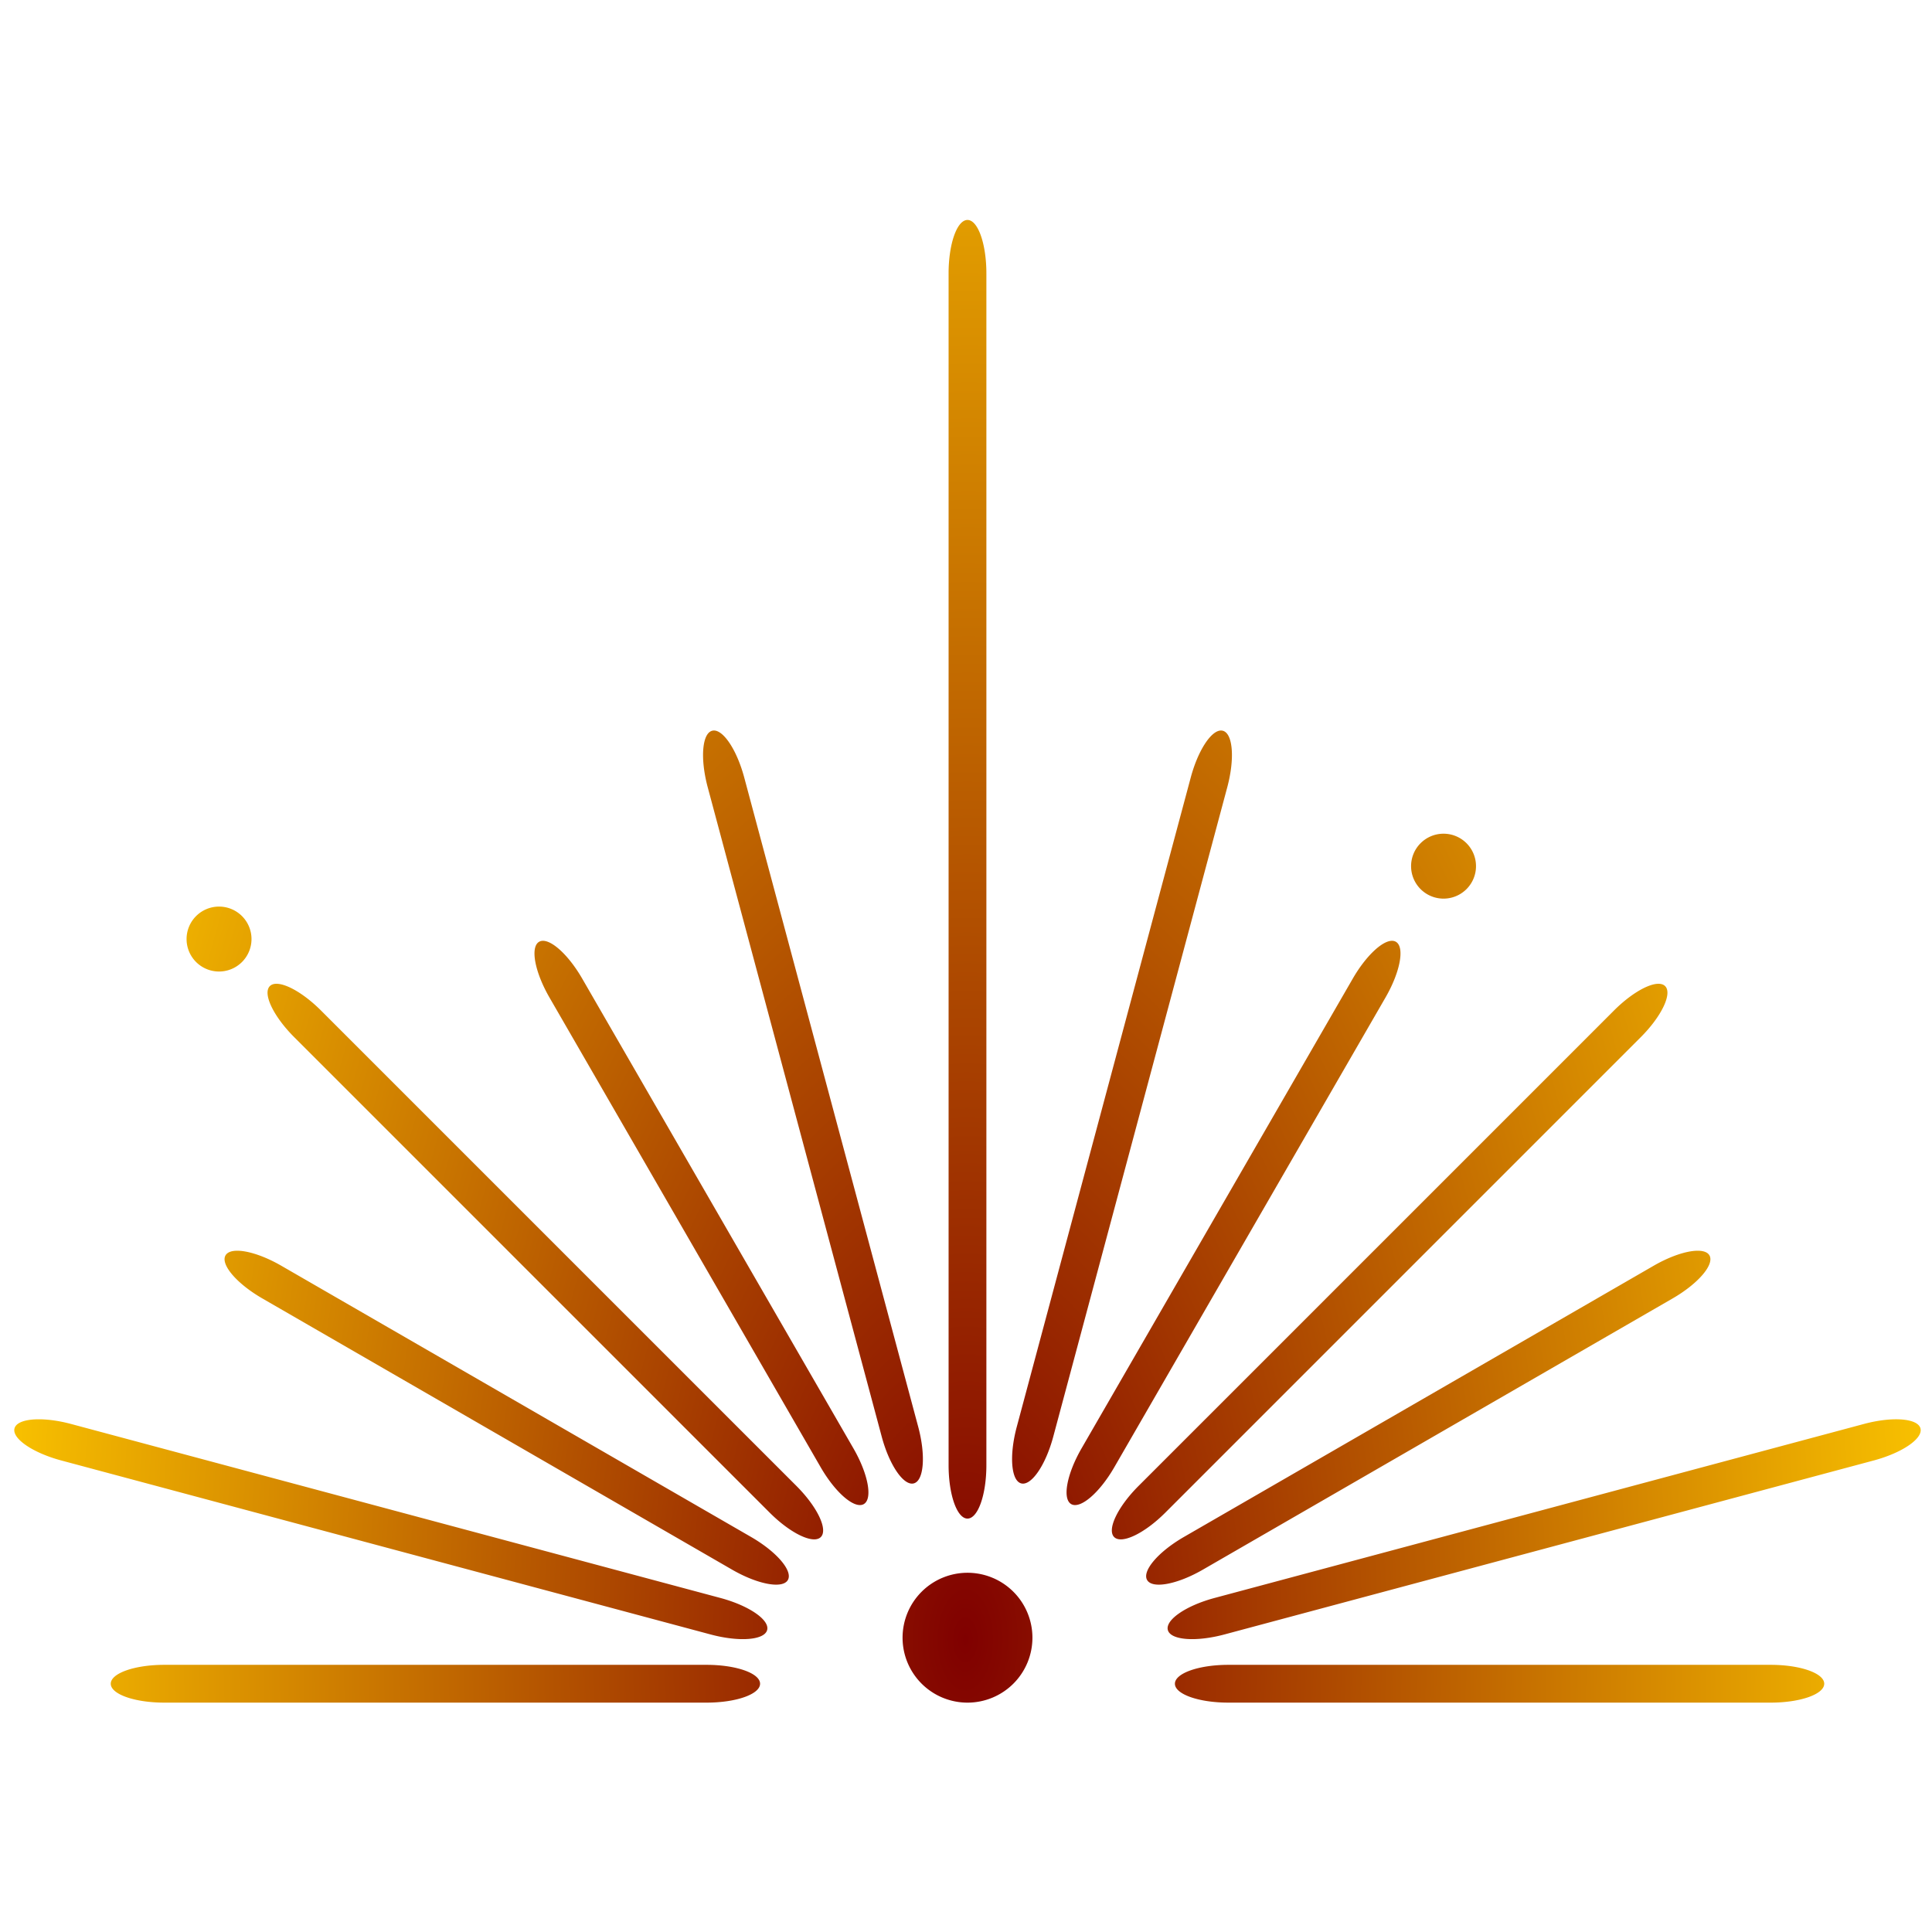 <?xml version="1.0" encoding="UTF-8" standalone="no"?>
<!-- Created with Inkscape (http://www.inkscape.org/) -->

<svg
   xmlns:dc="http://purl.org/dc/elements/1.1/"
   xmlns:cc="http://creativecommons.org/ns#"
   xmlns:rdf="http://www.w3.org/1999/02/22-rdf-syntax-ns#"
   xmlns:svg="http://www.w3.org/2000/svg"
   xmlns="http://www.w3.org/2000/svg"
   xmlns:xlink="http://www.w3.org/1999/xlink"
   xmlns:sodipodi="http://sodipodi.sourceforge.net/DTD/sodipodi-0.dtd"
   xmlns:inkscape="http://www.inkscape.org/namespaces/inkscape"
   width="300mm"
   height="300mm"
   viewBox="0 0 300 300"
   version="1.1"
   id="svg8"
   inkscape:version="0.92.4 (5da689c313, 2019-01-14)"
   sodipodi:docname="drawing.svg"
   inkscape:export-filename="C:\Users\Harikrishnan\Pictures\drawing.png"
   inkscape:export-xdpi="138.577"
   inkscape:export-ydpi="138.577">
  <defs
     id="defs2">
    <linearGradient
       inkscape:collect="always"
       id="linearGradient4747">
      <stop
         style="stop-color:#800000;stop-opacity:1"
         offset="0"
         id="stop4743" />
      <stop
         style="stop-color:#ffcc00;stop-opacity:1"
         offset="1"
         id="stop4745" />
    </linearGradient>
    <radialGradient
       inkscape:collect="always"
       xlink:href="#linearGradient4747"
       id="radialGradient4749"
       cx="-131.989"
       cy="765.675"
       fx="-131.989"
       fy="765.675"
       r="277.424"
       gradientTransform="matrix(0.004,-1.037,0.57,0.002,-286.017,113.239)"
       gradientUnits="userSpaceOnUse" />
  </defs>
  <sodipodi:namedview
     id="base"
     pagecolor="#ffffff"
     bordercolor="#666666"
     borderopacity="1.0"
     inkscape:pageopacity="0.0"
     inkscape:pageshadow="2"
     inkscape:zoom="0.25"
     inkscape:cx="-337.53174"
     inkscape:cy="461.19668"
     inkscape:document-units="mm"
     inkscape:current-layer="layer1"
     showgrid="false"
     inkscape:showpageshadow="true"
     showborder="true"
     showguides="false"
     inkscape:window-width="1366"
     inkscape:window-height="705"
     inkscape:window-x="-8"
     inkscape:window-y="-8"
     inkscape:window-maximized="1" />
  <g
     inkscape:label="Layer 1"
     inkscape:groupmode="layer"
     id="layer1"
     transform="translate(0,3)">
    <path
       style="fill:url(#radialGradient4749);fill-opacity:1;fill-rule:nonzero;stroke:#b00000;stroke-width:0;stroke-miterlimit:4;stroke-dasharray:none;stroke-opacity:1"
       d="m 150.231,31.156 c -1.626,0 -2.934,3.704 -2.934,8.305 V 224.5 c 0,4.601 1.309,8.305 2.934,8.305 1.626,0 2.934,-3.704 2.934,-8.305 V 39.461 c 0,-4.601 -1.309,-8.305 -2.934,-8.305 z m -39.349,79.279 c -0.103,-0.002 -0.203,0.01 -0.301,0.036 -1.57,0.421 -1.875,4.337 -0.685,8.781 l 27.015,100.823 c 1.191,4.444 3.414,7.684 4.984,7.263 1.57,-0.421 1.875,-4.338 0.685,-8.782 L 115.565,117.734 c -1.116,-4.167 -3.141,-7.273 -4.683,-7.299 z m 78.698,0 c -1.542,0.025 -3.566,3.132 -4.682,7.299 l -27.015,100.823 c -1.191,4.444 -0.886,8.362 0.685,8.782 1.57,0.421 3.793,-2.819 4.984,-7.263 l 27.015,-100.823 c 1.191,-4.444 0.886,-8.361 -0.685,-8.781 -0.098,-0.026 -0.199,-0.038 -0.302,-0.036 z m 34.573,16.022 a 5.041,5.041 0 0 0 -5.041,5.041 5.041,5.041 0 0 0 5.041,5.04 5.041,5.041 0 0 0 5.04,-5.04 5.041,5.041 0 0 0 -5.04,-5.041 z M 34.012,137.775 a 5.041,5.041 0 0 0 -5.041,5.041 5.041,5.041 0 0 0 5.041,5.041 5.041,5.041 0 0 0 5.041,-5.041 5.041,5.041 0 0 0 -5.041,-5.041 z m 182.138,5.313 c -1.546,-10e-4 -4.083,2.391 -6.096,5.877 l -42.107,72.931 c -2.301,3.985 -3.019,7.847 -1.611,8.659 1.408,0.813 4.393,-1.74 6.693,-5.725 l 42.107,-72.931 c 2.301,-3.985 3.02,-7.848 1.612,-8.661 -0.176,-0.102 -0.377,-0.151 -0.598,-0.151 z m -131.838,0.001 c -0.221,2e-4 -0.421,0.048 -0.597,0.15 -1.408,0.813 -0.69,4.676 1.611,8.661 l 42.107,72.931 c 2.301,3.985 5.286,6.538 6.694,5.725 1.408,-0.813 0.69,-4.675 -1.611,-8.659 L 90.409,148.965 c -2.013,-3.487 -4.551,-5.877 -6.097,-5.876 z m -41.526,6.677 c -0.366,0.024 -0.666,0.14 -0.882,0.355 -1.15,1.15 0.544,4.694 3.797,7.948 l 73.807,73.807 c 3.253,3.253 6.798,4.947 7.948,3.797 1.15,-1.15 -0.545,-4.694 -3.798,-7.948 L 49.852,153.92 c -2.643,-2.643 -5.479,-4.258 -7.066,-4.154 z m 214.579,0 c -1.629,0.101 -4.276,1.675 -6.755,4.154 l -73.807,73.806 c -3.253,3.253 -4.947,6.798 -3.797,7.948 1.15,1.149 4.694,-0.544 7.948,-3.797 l 73.807,-73.807 c 3.253,-3.254 4.947,-6.798 3.797,-7.948 -0.216,-0.216 -0.515,-0.331 -0.882,-0.355 -0.099,-0.006 -0.203,-0.006 -0.312,0 z M 37.068,191.217 c -1.008,-0.041 -1.742,0.188 -2.047,0.716 -0.813,1.408 1.74,4.393 5.725,6.693 l 72.931,42.107 c 3.985,2.301 7.848,3.02 8.661,1.612 0.813,-1.408 -1.741,-4.394 -5.726,-6.694 L 43.681,193.544 c -2.49,-1.438 -4.933,-2.258 -6.613,-2.327 z m 226.326,0 c -1.68,0.069 -4.122,0.889 -6.613,2.327 l -72.932,42.107 c -3.985,2.301 -6.538,5.286 -5.725,6.694 0.813,1.408 4.675,0.689 8.659,-1.612 l 72.932,-42.107 c 3.985,-2.301 6.538,-5.285 5.725,-6.693 -0.305,-0.528 -1.038,-0.757 -2.047,-0.716 z M 5.754,217.39 c -1.921,0.042 -3.264,0.525 -3.5,1.408 -0.421,1.57 2.819,3.793 7.263,4.984 L 110.339,250.798 c 4.444,1.191 8.361,0.886 8.781,-0.685 0.421,-1.57 -2.819,-3.793 -7.263,-4.984 L 11.036,218.114 c -1.944,-0.521 -3.788,-0.756 -5.282,-0.723 z m 288.956,0 c -1.494,-0.033 -3.338,0.202 -5.282,0.723 L 188.605,245.129 c -4.444,1.191 -7.683,3.414 -7.262,4.984 0.421,1.57 4.337,1.875 8.781,0.685 l 100.823,-27.015 c 4.444,-1.191 7.683,-3.414 7.262,-4.984 -0.237,-0.883 -1.579,-1.366 -3.499,-1.408 z m -144.478,23.829 a 10.082,10.082 0 0 0 -10.082,10.082 10.082,10.082 0 0 0 10.082,10.083 10.082,10.082 0 0 0 10.083,-10.083 10.082,10.082 0 0 0 -10.083,-10.082 z M 25.504,255.515 c -4.601,0 -8.305,1.309 -8.305,2.934 0,1.626 3.704,2.934 8.305,2.934 h 84.214 c 4.601,0 8.305,-1.309 8.305,-2.934 0,-1.626 -3.704,-2.934 -8.305,-2.934 z m 165.241,0 c -4.601,0 -8.305,1.309 -8.305,2.934 0,1.626 3.704,2.934 8.305,2.934 h 84.214 c 4.601,0 8.305,-1.309 8.305,-2.934 0,-1.626 -3.704,-2.934 -8.305,-2.934 z"
       id="path4574"
       inkscape:connector-curvature="0"
       inkscape:export-xdpi="177.97652"
       inkscape:export-ydpi="177.97652"
       inkscape:export-filename="C:\Users\Harikrishnan\Pictures\path4574.png" />
  </g>
</svg>
